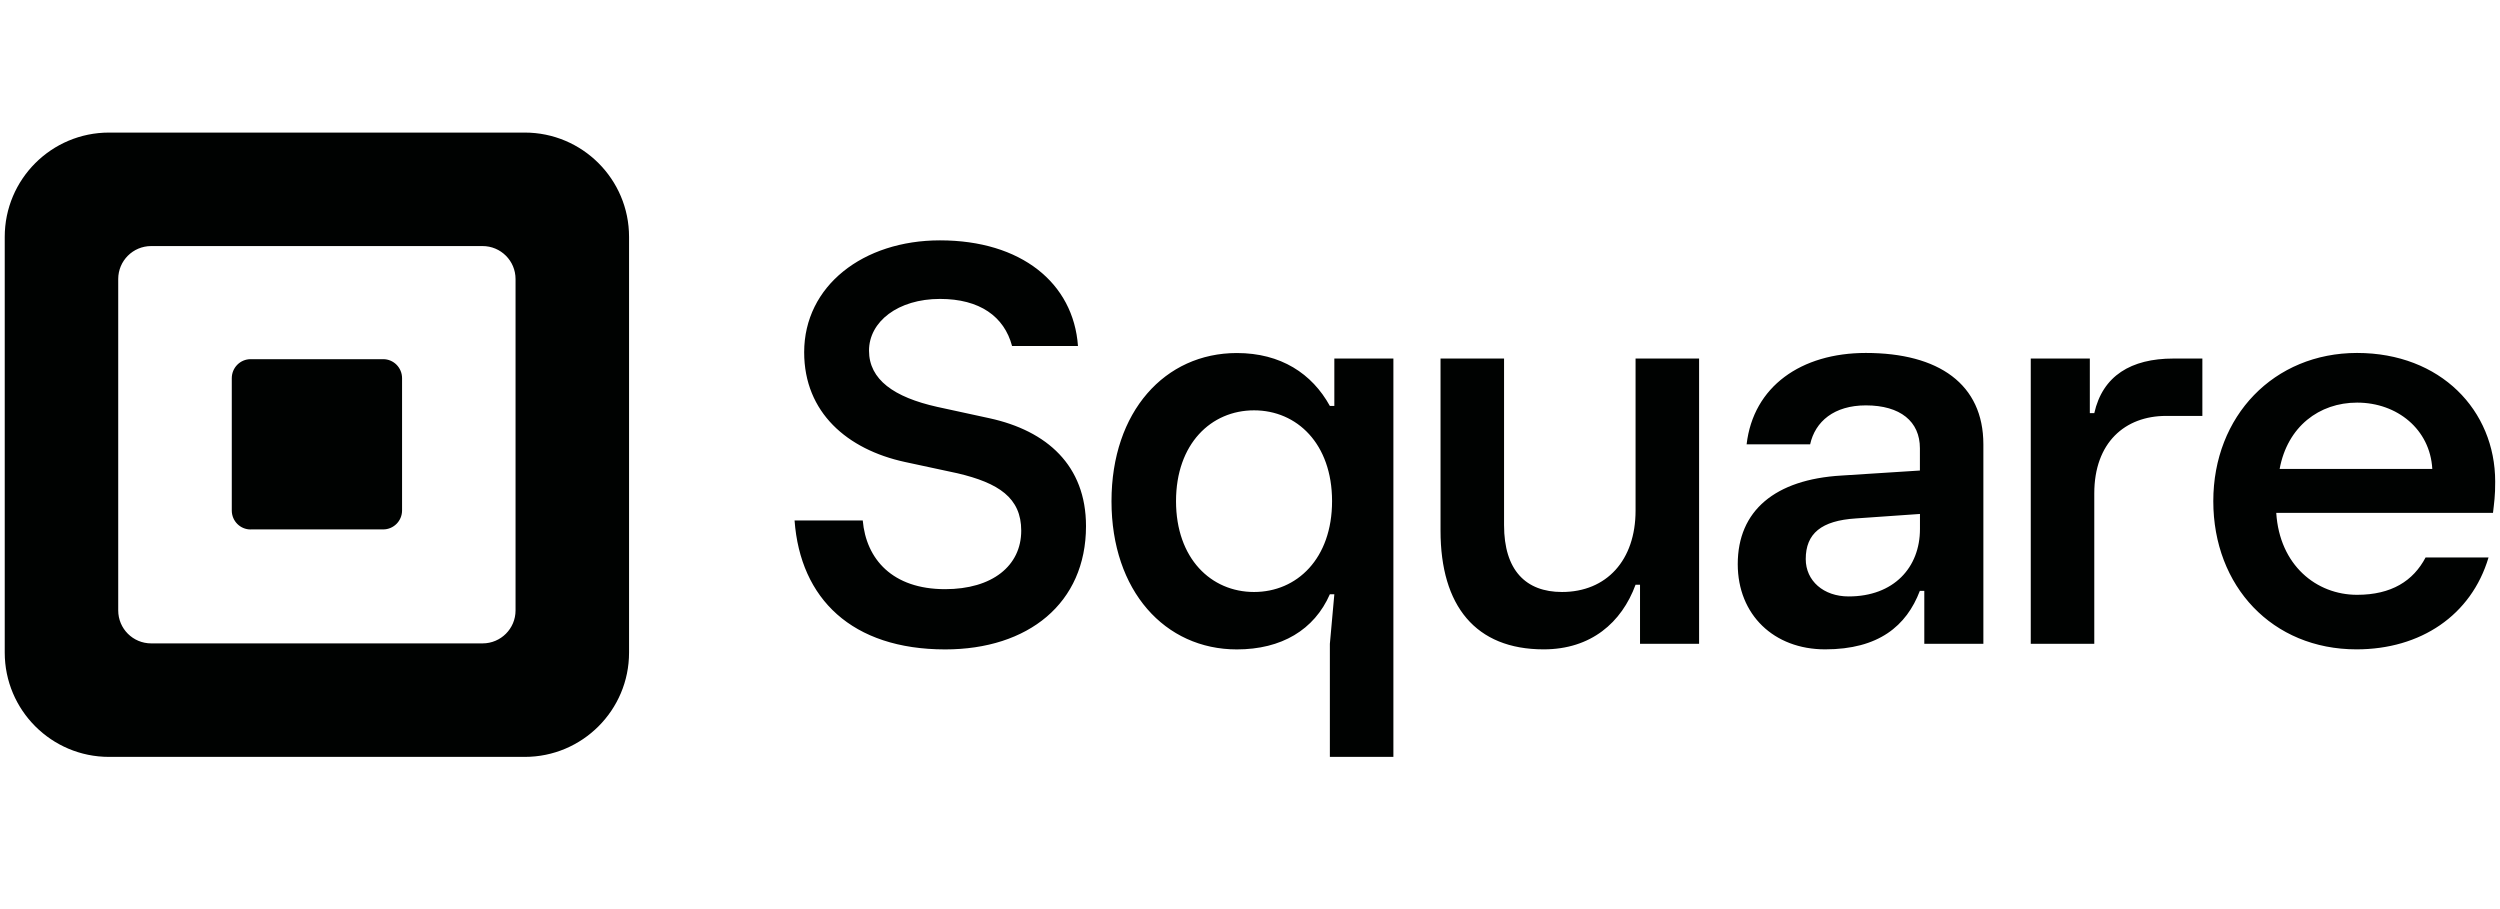 <svg width="132" height="48" viewBox="0 0 132 48" fill="none" xmlns="http://www.w3.org/2000/svg">
<path d="M27.705 7H5.758C2.716 7 0.25 9.466 0.25 12.508V34.455C0.25 37.498 2.716 39.964 5.758 39.964H27.705C30.748 39.964 33.214 37.498 33.214 34.455V12.508C33.214 9.466 30.748 7 27.705 7ZM27.221 32.231C27.221 33.193 26.442 33.971 25.481 33.971H7.982C7.021 33.971 6.242 33.193 6.242 32.231V14.732C6.242 13.771 7.021 12.992 7.982 12.992H25.481C26.442 12.992 27.221 13.771 27.221 14.732V32.231ZM13.235 27.956C12.682 27.956 12.238 27.509 12.238 26.955V19.969C12.238 19.415 12.682 18.964 13.235 18.964H20.232C20.782 18.964 21.229 19.412 21.229 19.969V26.952C21.229 27.505 20.782 27.953 20.232 27.953H13.235V27.956ZM41.953 27.479H45.553C45.731 29.517 47.114 31.108 49.901 31.108C52.39 31.108 53.921 29.878 53.921 28.019C53.921 26.279 52.721 25.5 50.56 24.99L47.77 24.39C44.74 23.73 42.46 21.782 42.46 18.6C42.46 15.09 45.579 12.691 49.629 12.691C53.918 12.691 56.678 14.941 56.917 18.268H53.437C53.023 16.711 51.73 15.783 49.632 15.783C47.412 15.783 45.884 16.983 45.884 18.514C45.884 20.045 47.203 20.973 49.483 21.483L52.244 22.083C55.273 22.743 57.341 24.572 57.341 27.78C57.341 31.86 54.282 34.289 49.904 34.289C44.982 34.286 42.255 31.618 41.953 27.479ZM70.217 39.964V33.995L70.453 31.376H70.217C69.392 33.259 67.659 34.289 65.305 34.289C61.511 34.289 58.687 31.201 58.687 26.465C58.687 21.729 61.511 18.64 65.305 18.64C67.629 18.64 69.276 19.727 70.217 21.434H70.453V18.931H73.571V39.964H70.217ZM70.333 26.461C70.333 23.432 68.481 21.666 66.213 21.666C63.947 21.666 62.094 23.432 62.094 26.461C62.094 29.491 63.947 31.257 66.213 31.257C68.481 31.257 70.333 29.494 70.333 26.461ZM76.06 28.022V18.931H79.414V27.727C79.414 30.11 80.561 31.257 82.473 31.257C84.826 31.257 86.358 29.58 86.358 26.962V18.931H89.712V33.991H86.593V30.873H86.358C85.622 32.874 84.004 34.286 81.505 34.286C77.913 34.286 76.06 31.993 76.06 28.022ZM91.753 29.785C91.753 26.962 93.725 25.315 97.225 25.109L101.371 24.844V23.667C101.371 22.256 100.34 21.404 98.518 21.404C96.841 21.404 95.84 22.256 95.575 23.462H92.221C92.575 20.403 95.104 18.636 98.514 18.636C102.369 18.636 104.722 20.284 104.722 23.462V33.991H101.603V31.197H101.368C100.662 33.05 99.19 34.286 96.367 34.286C93.665 34.286 91.753 32.463 91.753 29.785ZM101.374 27.933V27.137L97.991 27.373C96.168 27.489 95.343 28.168 95.343 29.52C95.343 30.667 96.284 31.492 97.606 31.492C99.992 31.492 101.374 29.964 101.374 27.933ZM107.224 33.995V18.931H110.343V21.815H110.578C111.019 19.843 112.52 18.931 114.754 18.931H116.285V21.96H114.373C112.195 21.96 110.578 23.372 110.578 26.05V33.991H107.224V33.995ZM131.63 27.081H120.186C120.362 29.845 122.304 31.406 124.452 31.406C126.274 31.406 127.421 30.67 128.071 29.434H131.395C130.484 32.493 127.806 34.286 124.422 34.286C119.981 34.286 116.862 30.962 116.862 26.461C116.862 21.96 120.067 18.636 124.452 18.636C128.863 18.636 131.746 21.666 131.746 25.43C131.75 26.17 131.69 26.551 131.63 27.081ZM128.425 24.758C128.309 22.67 126.573 21.258 124.455 21.258C122.453 21.258 120.779 22.524 120.365 24.758H128.425Z" fill="#000201"/>
</svg>
